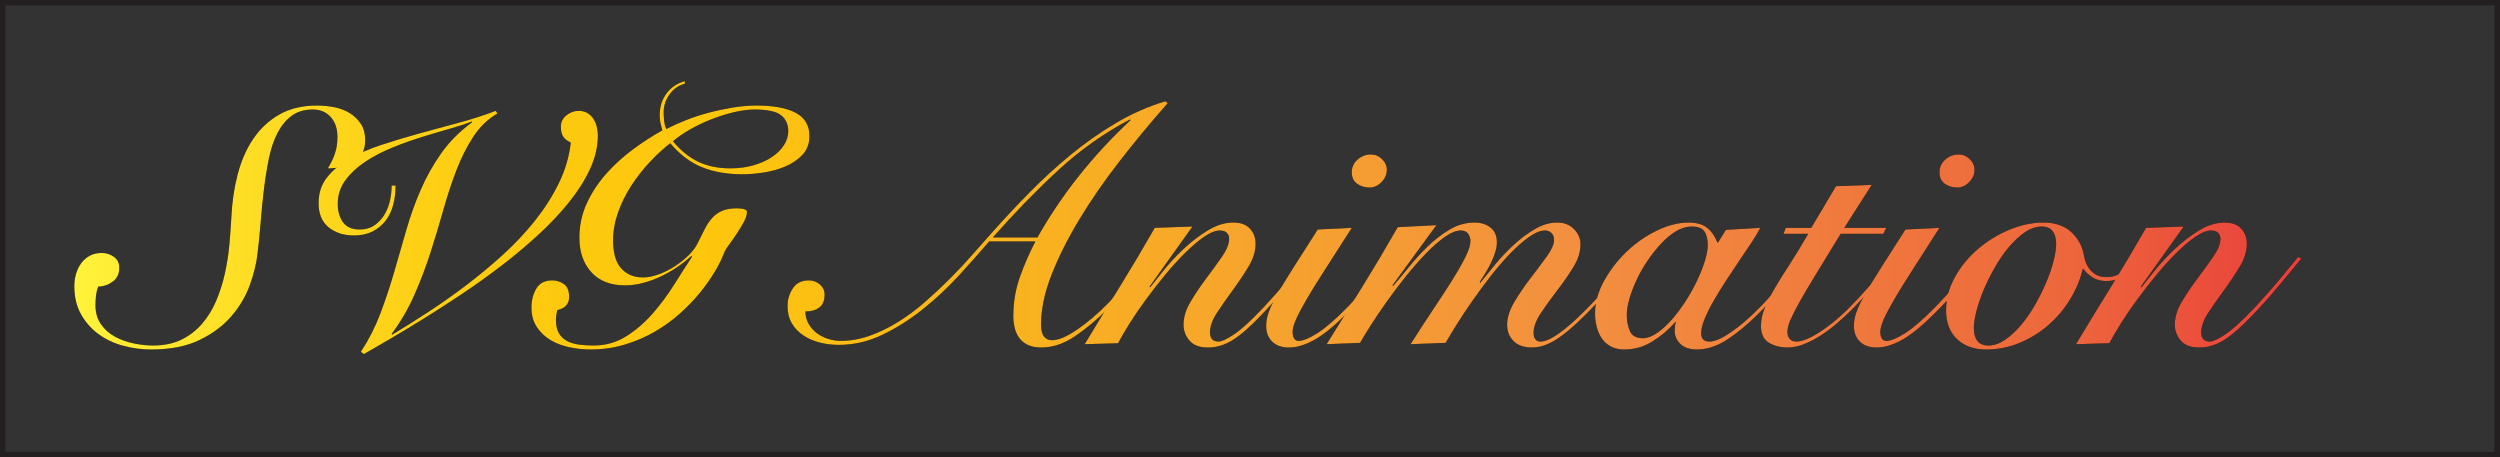 <?xml version="1.0" encoding="UTF-8"?>
<svg id="base" xmlns="http://www.w3.org/2000/svg" xmlns:xlink="http://www.w3.org/1999/xlink" viewBox="0 0 453.81 83.02">
  <rect x="0" y="0" width="453.81" height="83.02" fill="#333333" stroke="none"/>
  <defs>
    <style>
      .cls-1 {
        fill: url(#Orange_Yellow);
      }

      .cls-2 {
        fill: none;
        stroke: #231f20;
        stroke-miterlimit: 10;
      }
    </style>
    <linearGradient id="Orange_Yellow" data-name="Orange, Yellow" x1="13.49" y1="39.5" x2="417.76" y2="39.5" gradientUnits="userSpaceOnUse">
      <stop offset="0" stop-color="#fff33b"/>
      <stop offset=".04" stop-color="#fee62d"/>
      <stop offset=".12" stop-color="#fdd51b"/>
      <stop offset=".2" stop-color="#fdca0f"/>
      <stop offset=".28" stop-color="#fdc70c"/>
      <stop offset=".67" stop-color="#f3903f"/>
      <stop offset=".89" stop-color="#ed683c"/>
      <stop offset="1" stop-color="#e93e3a"/>
    </linearGradient>
  </defs>
  <rect class="cls-2" x=".5" y=".5" width="452.81" height="82.02"/>
  <g>
    <g>
      <path d="M13.49,51.98c0-.76,.1-1.5,.3-2.22,.2-.72,.51-1.37,.93-1.95,.42-.58,.94-1.04,1.56-1.38,.62-.34,1.35-.51,2.19-.51s1.53,.23,2.19,.69c.66,.46,.99,1.13,.99,2.01,0,1.08-.39,1.91-1.17,2.49-.78,.58-1.67,.89-2.67,.93-.2,.56-.33,1.12-.39,1.68-.06,.56-.09,1.12-.09,1.68,0,1.36,.33,2.51,.99,3.45,.66,.94,1.5,1.69,2.52,2.25,1.02,.56,2.15,.97,3.39,1.23,1.24,.26,2.42,.39,3.54,.39,2,0,3.73-.36,5.19-1.08,1.46-.72,2.71-1.69,3.75-2.91,1.04-1.22,1.89-2.61,2.55-4.17s1.18-3.2,1.56-4.92c.38-1.72,.65-3.45,.81-5.19,.16-1.74,.28-3.37,.36-4.89,.12-2.76,.5-5.38,1.14-7.86,.64-2.48,1.59-4.65,2.85-6.51,1.26-1.86,2.84-3.33,4.74-4.41,1.9-1.08,4.17-1.62,6.81-1.62,1.12,0,2.21,.11,3.27,.33,1.06,.22,1.99,.59,2.79,1.11,.8,.52,1.45,1.17,1.95,1.95,.5,.78,.75,1.75,.75,2.91,0,.96-.19,1.77-.57,2.43-.38,.66-.88,1.18-1.5,1.56-.62,.38-1.34,.66-2.16,.84-.82,.18-1.67,.27-2.55,.27,.56-.92,.99-1.82,1.29-2.7,.3-.88,.45-1.88,.45-3,0-1.52-.41-2.73-1.23-3.63-.82-.9-1.89-1.35-3.21-1.35-1.56,0-2.85,.38-3.87,1.14-1.02,.76-1.87,1.79-2.55,3.09-.68,1.3-1.2,2.82-1.56,4.56-.36,1.74-.66,3.58-.9,5.52-.24,1.94-.44,3.93-.6,5.97-.16,2.04-.36,4.04-.6,6-.2,1.72-.66,3.58-1.38,5.58-.72,2-1.82,3.87-3.3,5.61-1.48,1.74-3.41,3.19-5.79,4.35-2.38,1.16-5.33,1.74-8.85,1.74-1.72,0-3.42-.23-5.1-.69-1.68-.46-3.17-1.17-4.47-2.13s-2.35-2.16-3.15-3.6c-.8-1.44-1.2-3.12-1.2-5.04Z"/>
      <path d="M90.29,20.6c-1.76,1.04-3.22,2.45-4.38,4.23-1.16,1.78-2.17,3.78-3.03,6-.86,2.22-1.65,4.61-2.37,7.17-.72,2.56-1.5,5.15-2.34,7.77-.84,2.62-1.82,5.2-2.94,7.74-1.12,2.54-2.5,4.91-4.14,7.11l.12,.12c2-1.2,4.15-2.55,6.45-4.05,2.3-1.5,4.6-3.12,6.9-4.86,2.3-1.74,4.53-3.59,6.69-5.55,2.16-1.96,4.11-4.03,5.85-6.21,1.74-2.18,3.19-4.46,4.35-6.84,1.16-2.38,1.88-4.83,2.16-7.35-.68-.32-1.15-.7-1.41-1.14-.26-.44-.39-1.02-.39-1.74,0-.84,.34-1.53,1.02-2.07,.68-.54,1.42-.81,2.22-.81,.6,0,1.12,.13,1.56,.39,.44,.26,.8,.6,1.08,1.02,.28,.42,.49,.9,.63,1.44,.14,.54,.21,1.07,.21,1.59,0,2-.46,4.01-1.38,6.03-.92,2.02-2.18,4.03-3.78,6.03-1.6,2-3.44,3.96-5.52,5.88-2.08,1.92-4.29,3.78-6.63,5.58-2.34,1.8-4.72,3.51-7.14,5.13-2.42,1.62-4.74,3.12-6.96,4.5-2.22,1.38-4.29,2.63-6.21,3.75-1.92,1.12-3.54,2.06-4.86,2.82l-.54-.42c1.44-2.2,2.62-4.52,3.54-6.96,.92-2.44,1.75-4.93,2.49-7.47,.74-2.54,1.47-5.07,2.19-7.59,.72-2.52,1.59-4.96,2.61-7.32,1.02-2.36,2.27-4.59,3.75-6.69,1.48-2.1,3.34-3.97,5.58-5.61v-.18c-.96,.4-2.22,.82-3.78,1.26-1.56,.44-3.25,.94-5.07,1.5-1.82,.56-3.65,1.21-5.49,1.95-1.84,.74-3.5,1.6-4.98,2.58-1.48,.98-2.69,2.1-3.63,3.36-.94,1.26-1.41,2.71-1.41,4.35,0,1.28,.31,2.37,.93,3.27,.62,.9,1.65,1.35,3.09,1.35,1,0,1.86-.24,2.58-.72,.72-.48,1.32-1.1,1.8-1.86,.48-.76,.83-1.61,1.05-2.55,.22-.94,.33-1.89,.33-2.85h.72c0,1.2-.14,2.35-.42,3.45-.28,1.1-.73,2.06-1.35,2.88-.62,.82-1.41,1.48-2.37,1.98-.96,.5-2.1,.75-3.42,.75-1.84,0-3.37-.49-4.59-1.47-1.22-.98-1.83-2.45-1.83-4.41,0-1.8,.5-3.34,1.5-4.62,1-1.28,2.35-2.41,4.05-3.39,1.7-.98,3.65-1.83,5.85-2.55,2.2-.72,4.49-1.41,6.87-2.07,2.38-.66,4.77-1.31,7.17-1.95,2.4-.64,4.64-1.36,6.72-2.16l.3,.48Z"/>
      <path d="M124.31,15.2c-1.12,.28-2.04,.92-2.76,1.92-.72,1-1.08,2.08-1.08,3.24,0,.52,.03,1.05,.09,1.59,.06,.54,.19,1.03,.39,1.47,1.08-.56,2.28-1.1,3.6-1.62,1.32-.52,2.7-.97,4.14-1.35,1.44-.38,2.9-.69,4.38-.93,1.48-.24,2.9-.36,4.26-.36,3.08,0,5.45,.44,7.11,1.32,1.66,.88,2.49,2.28,2.49,4.2,0,1.4-.43,2.55-1.29,3.45-.86,.9-1.92,1.61-3.18,2.13-1.26,.52-2.59,.88-3.99,1.08-1.4,.2-2.62,.3-3.66,.3-2.76,0-5.2-.42-7.32-1.26-2.12-.84-4.06-2.3-5.82-4.38-1.24,.96-2.48,2.1-3.72,3.42-1.24,1.32-2.36,2.75-3.36,4.29-1,1.54-1.8,3.16-2.4,4.86-.6,1.7-.9,3.39-.9,5.07,0,.92,.09,1.79,.27,2.61,.18,.82,.49,1.53,.93,2.13,.44,.6,1.01,1.08,1.71,1.44,.7,.36,1.55,.54,2.55,.54,.84,0,1.76-.18,2.76-.54,1-.36,1.97-.84,2.91-1.44,.94-.6,1.79-1.27,2.55-2.01,.76-.74,1.32-1.49,1.68-2.25,.44-.88,.85-1.7,1.23-2.46,.38-.76,.82-1.43,1.32-2.01,.5-.58,1.11-1.03,1.83-1.35,.72-.32,1.62-.48,2.7-.48,1.24,0,1.86,.22,1.86,.66,0,.52-.19,1.13-.57,1.83-.38,.7-.81,1.41-1.29,2.13-.48,.72-.95,1.39-1.41,2.01-.46,.62-.77,1.15-.93,1.59-.36,.96-.91,2.06-1.65,3.3-.74,1.24-1.63,2.5-2.67,3.78-1.04,1.28-2.25,2.54-3.63,3.78-1.38,1.24-2.9,2.34-4.56,3.3-1.66,.96-3.47,1.74-5.43,2.34-1.96,.6-4.06,.9-6.3,.9-1.2,0-2.44-.13-3.72-.39-1.28-.26-2.43-.69-3.45-1.29-1.02-.6-1.86-1.39-2.52-2.37-.66-.98-.99-2.17-.99-3.57,0-1.28,.29-2.42,.87-3.42,.58-1,1.55-1.5,2.91-1.5,.76,0,1.46,.22,2.1,.66,.64,.44,.96,1.22,.96,2.34,0,1.28-.72,2.08-2.16,2.4-.04,.28-.09,.56-.15,.84-.06,.28-.09,.58-.09,.9,0,1.04,.19,1.87,.57,2.49,.38,.62,.89,1.09,1.53,1.41,.64,.32,1.37,.53,2.19,.63,.82,.1,1.67,.15,2.55,.15,2.16,0,4.12-.55,5.88-1.65,1.76-1.1,3.36-2.47,4.8-4.11,1.44-1.64,2.75-3.4,3.93-5.28,1.18-1.88,2.27-3.58,3.27-5.1l-.12-.12c-.8,.72-1.67,1.4-2.61,2.04-.94,.64-1.92,1.2-2.94,1.68s-2.08,.87-3.18,1.17c-1.1,.3-2.21,.45-3.33,.45-2.64,0-4.68-.8-6.12-2.4-1.44-1.6-2.16-3.68-2.16-6.24,0-2.24,.45-4.33,1.35-6.27,.9-1.94,2.07-3.72,3.51-5.34,1.44-1.62,3.05-3.09,4.83-4.41,1.78-1.32,3.57-2.48,5.37-3.48-.12-.44-.23-.86-.33-1.26-.1-.4-.15-.9-.15-1.5,0-1.52,.41-2.83,1.23-3.93,.82-1.1,1.93-1.85,3.33-2.25v.48Zm18.78,8.58c0-1.2-.43-2.15-1.29-2.85-.86-.7-2.47-1.05-4.83-1.05-1.12,0-2.36,.16-3.72,.48-1.36,.32-2.73,.75-4.11,1.29s-2.68,1.16-3.9,1.86c-1.22,.7-2.25,1.41-3.09,2.13,1.4,1.68,2.93,2.92,4.59,3.72,1.66,.8,3.61,1.2,5.85,1.2,1.48,0,2.86-.18,4.14-.54,1.28-.36,2.39-.85,3.33-1.47,.94-.62,1.68-1.34,2.22-2.16,.54-.82,.81-1.69,.81-2.61Z"/>
      <path d="M211.96,18.74c-3.04,3.44-5.95,6.95-8.73,10.53-2.78,3.58-5.22,7.11-7.32,10.59s-3.78,6.83-5.04,10.05c-1.26,3.22-1.89,6.21-1.89,8.97,0,1.04,.18,1.78,.54,2.22,.36,.44,.84,.66,1.44,.66,1.16,0,2.68-.64,4.56-1.92,1.88-1.28,3.82-2.94,5.82-4.98,.64-.68,1.31-1.41,2.01-2.19,.7-.78,1.38-1.56,2.04-2.34,.66-.78,1.26-1.51,1.8-2.19,.54-.68,.99-1.24,1.35-1.68l.48,.3c-.92,1.2-1.97,2.55-3.15,4.05-1.18,1.5-2.73,3.21-4.65,5.13-2.04,2.04-4.07,3.74-6.09,5.1-2.02,1.36-4.05,2.04-6.09,2.04-1,0-1.83-.16-2.49-.48-.66-.32-1.18-.75-1.56-1.29-.38-.54-.65-1.15-.81-1.83-.16-.68-.24-1.4-.24-2.16,0-2.44,.4-4.79,1.2-7.05,.8-2.26,1.74-4.41,2.82-6.45h-8.4c-1.64,1.92-3.47,3.98-5.49,6.18-2.02,2.2-4.19,4.23-6.51,6.09-2.32,1.86-4.76,3.41-7.32,4.65-2.56,1.24-5.22,1.86-7.98,1.86-1.2,0-2.35-.14-3.45-.42-1.1-.28-2.09-.71-2.97-1.29-.88-.58-1.58-1.31-2.1-2.19-.52-.88-.78-1.94-.78-3.18,0-1.16,.32-2.22,.96-3.18,.64-.96,1.6-1.44,2.88-1.44,.8,0,1.48,.25,2.04,.75,.56,.5,.84,1.11,.84,1.83,0,1.08-.32,1.86-.96,2.34-.64,.48-1.48,.72-2.52,.72,0,.84,.2,1.6,.6,2.28,.4,.68,.9,1.24,1.5,1.68,.6,.44,1.28,.78,2.04,1.02,.76,.24,1.5,.36,2.22,.36,1.8,0,3.57-.31,5.31-.93,1.74-.62,3.45-1.45,5.13-2.49,1.68-1.04,3.3-2.24,4.86-3.6,1.56-1.36,3.06-2.76,4.5-4.2s2.8-2.89,4.08-4.35c1.28-1.46,2.46-2.79,3.54-3.99,2.2-2.48,4.49-4.93,6.87-7.35,2.38-2.42,4.87-4.7,7.47-6.84,2.6-2.14,5.33-4.06,8.19-5.76,2.86-1.7,5.87-3.03,9.03-3.99l.42,.36Zm-23.64,24.36c2.24-3.96,4.78-7.72,7.62-11.28,2.84-3.56,5.94-6.9,9.3-10.02l-.12-.12c-4.72,2.48-9.07,5.56-13.05,9.24-3.98,3.68-7.93,7.74-11.85,12.18h8.1Z"/>
      <path d="M208.78,52.16c.56-.72,1.37-1.74,2.43-3.06,1.06-1.32,2.27-2.62,3.63-3.9,1.36-1.28,2.82-2.4,4.38-3.36,1.56-.96,3.12-1.44,4.68-1.44,1.32,0,2.32,.37,3,1.11,.68,.74,1.02,1.65,1.02,2.73,0,1.36-.43,2.75-1.29,4.17-.86,1.42-1.81,2.84-2.85,4.26-1.04,1.42-1.99,2.78-2.85,4.08-.86,1.3-1.29,2.51-1.29,3.63,0,.48,.12,.87,.36,1.17,.24,.3,.64,.45,1.2,.45s1.49-.43,2.79-1.29c1.3-.86,3.05-2.45,5.25-4.77,1.72-1.84,3.3-3.63,4.74-5.37,1.44-1.74,2.52-3.05,3.24-3.93l.6,.3c-1.04,1.24-2.32,2.78-3.84,4.62-1.52,1.84-3.14,3.66-4.86,5.46-2.08,2.2-3.85,3.76-5.31,4.68-1.46,.92-2.97,1.38-4.53,1.38s-2.64-.42-3.36-1.26c-.72-.84-1.08-1.8-1.08-2.88,0-1.36,.43-2.76,1.29-4.2,.86-1.44,1.81-2.85,2.85-4.23,1.04-1.38,1.99-2.69,2.85-3.93,.86-1.24,1.29-2.32,1.29-3.24,0-.44-.14-.8-.42-1.08-.28-.28-.7-.42-1.26-.42-.8,0-1.74,.37-2.82,1.11-1.08,.74-2.22,1.7-3.42,2.88-1.2,1.18-2.42,2.52-3.66,4.02s-2.41,3-3.51,4.5c-1.1,1.5-2.09,2.95-2.97,4.35-.88,1.4-1.58,2.6-2.1,3.6l-6.06,.18c2.12-3.52,4.25-7.01,6.39-10.47,2.14-3.46,4.25-7.01,6.33-10.65l6.84-.24-7.8,10.92,.12,.12Z"/>
      <path d="M245.38,41.36c-1.88,2.96-3.5,5.49-4.86,7.59-1.36,2.1-2.47,3.89-3.33,5.37-.86,1.48-1.5,2.69-1.92,3.63-.42,.94-.63,1.71-.63,2.31,0,.48,.09,.87,.27,1.17,.18,.3,.45,.45,.81,.45,.8,0,1.93-.46,3.39-1.38,1.46-.92,3.29-2.5,5.49-4.74,.88-.92,1.74-1.83,2.58-2.73,.84-.9,1.63-1.77,2.37-2.61,.74-.84,1.4-1.6,1.98-2.28,.58-.68,1.05-1.22,1.41-1.62l.54,.36c-.48,.64-1.07,1.37-1.77,2.19-.7,.82-1.45,1.68-2.25,2.58-.8,.9-1.62,1.79-2.46,2.67-.84,.88-1.66,1.72-2.46,2.52-2.32,2.32-4.31,3.94-5.97,4.86-1.66,.92-3.19,1.38-4.59,1.38-1.32,0-2.34-.36-3.06-1.08s-1.08-1.66-1.08-2.82c0-.8,.15-1.63,.45-2.49,.3-.86,.81-1.93,1.53-3.21,.72-1.28,1.68-2.87,2.88-4.77,1.2-1.9,2.7-4.25,4.5-7.05l6.18-.3Zm3.48-13.32c.76,0,1.43,.28,2.01,.84,.58,.56,.87,1.22,.87,1.98,0,.8-.32,1.53-.96,2.19-.64,.66-1.36,.99-2.16,.99-.88,0-1.64-.23-2.28-.69-.64-.46-.96-1.15-.96-2.07s.35-1.69,1.05-2.31c.7-.62,1.51-.93,2.43-.93Z"/>
      <path d="M268.72,51.32c.76-.96,1.66-2.07,2.7-3.33,1.04-1.26,2.17-2.45,3.39-3.57,1.22-1.12,2.5-2.07,3.84-2.85,1.34-.78,2.67-1.17,3.99-1.17s2.31,.4,3.09,1.2c.78,.8,1.17,1.72,1.17,2.76,0,1.36-.44,2.75-1.32,4.17-.88,1.42-1.86,2.83-2.94,4.23-1.08,1.4-2.06,2.76-2.94,4.08-.88,1.32-1.32,2.52-1.32,3.6,0,.44,.1,.81,.3,1.11,.2,.3,.52,.45,.96,.45,1.64,0,4.32-1.86,8.04-5.58,1.52-1.52,3.01-3.13,4.47-4.83,1.46-1.7,2.73-3.25,3.81-4.65l.48,.24c-.48,.6-1.03,1.28-1.65,2.04-.62,.76-1.29,1.57-2.01,2.43-.72,.86-1.49,1.75-2.31,2.67-.82,.92-1.65,1.8-2.49,2.64-1.12,1.12-2.14,2.07-3.06,2.85-.92,.78-1.77,1.41-2.55,1.89-.78,.48-1.52,.83-2.22,1.05-.7,.22-1.41,.33-2.13,.33-1.4,0-2.49-.39-3.27-1.17-.78-.78-1.17-1.77-1.17-2.97,0-1.28,.44-2.66,1.32-4.14,.88-1.48,1.86-2.92,2.94-4.32,1.08-1.4,2.06-2.71,2.94-3.93,.88-1.22,1.32-2.21,1.32-2.97,0-.56-.16-.99-.48-1.29-.32-.3-.7-.45-1.14-.45-.84,0-1.81,.39-2.91,1.17-1.1,.78-2.25,1.79-3.45,3.03-1.2,1.24-2.39,2.62-3.57,4.14-1.18,1.52-2.3,3.04-3.36,4.56-1.06,1.52-2,2.94-2.82,4.26-.82,1.32-1.47,2.4-1.95,3.24l-6.36,.24c1.36-2.16,2.69-4.21,3.99-6.15,1.3-1.94,2.46-3.72,3.48-5.34,1.02-1.62,1.84-3.05,2.46-4.29,.62-1.24,.93-2.22,.93-2.94,0-.48-.14-.92-.42-1.32-.28-.4-.72-.6-1.32-.6-.84,0-1.81,.39-2.91,1.17-1.1,.78-2.25,1.79-3.45,3.03-1.2,1.24-2.41,2.62-3.63,4.14-1.22,1.52-2.37,3.04-3.45,4.56-1.08,1.52-2.04,2.94-2.88,4.26-.84,1.32-1.5,2.4-1.98,3.24l-6.06,.24c2.2-3.52,4.38-7.03,6.54-10.53,2.16-3.5,4.28-7.07,6.36-10.71l7.02-.36-7.98,10.92,.12,.12c.84-.96,1.79-2.1,2.85-3.42s2.21-2.58,3.45-3.78c1.24-1.2,2.57-2.22,3.99-3.06,1.42-.84,2.93-1.26,4.53-1.26,1.12,0,2.07,.3,2.85,.9,.78,.6,1.17,1.5,1.17,2.7,0,.56-.1,1.16-.3,1.8-.2,.64-.45,1.27-.75,1.89-.3,.62-.64,1.24-1.02,1.86-.38,.62-.73,1.17-1.05,1.65l.12,.12Z"/>
      <path d="M313.3,41.72l6.24-.36c-.36,.72-.88,1.59-1.56,2.61-.68,1.02-1.42,2.12-2.22,3.3-.8,1.18-1.61,2.4-2.43,3.66-.82,1.26-1.57,2.48-2.25,3.66-.68,1.18-1.23,2.28-1.65,3.3-.42,1.02-.63,1.89-.63,2.61,0,1,.5,1.5,1.5,1.5s2.26-.56,3.9-1.68c1.64-1.12,3.36-2.6,5.16-4.44,.76-.76,1.53-1.58,2.31-2.46,.78-.88,1.53-1.75,2.25-2.61,.72-.86,1.38-1.66,1.98-2.4,.6-.74,1.08-1.35,1.44-1.83l.42,.24c-1.04,1.4-2.24,2.95-3.6,4.65-1.36,1.7-3,3.51-4.92,5.43s-3.81,3.49-5.67,4.71c-1.86,1.22-3.71,1.83-5.55,1.83-1.28,0-2.27-.33-2.97-.99-.7-.66-1.05-1.47-1.05-2.43,0-.32,.02-.62,.06-.9,.04-.28,.1-.5,.18-.66h-.12c-1.24,1.4-2.64,2.58-4.2,3.54-1.56,.96-3.24,1.44-5.04,1.44-.96,0-1.78-.18-2.46-.54-.68-.36-1.23-.85-1.65-1.47-.42-.62-.73-1.32-.93-2.1-.2-.78-.3-1.59-.3-2.43,0-1.96,.54-3.92,1.62-5.88,1.08-1.96,2.44-3.73,4.08-5.31,1.64-1.58,3.47-2.86,5.49-3.84,2.02-.98,3.95-1.47,5.79-1.47,1.4,0,2.5,.3,3.3,.9,.8,.6,1.46,1.54,1.98,2.82l1.5-2.4Zm-18,15.36c0,1.16,.19,2.17,.57,3.03,.38,.86,1.19,1.29,2.43,1.29,.84-.04,1.72-.39,2.64-1.05,.92-.66,1.81-1.49,2.67-2.49,.86-1,1.68-2.11,2.46-3.33,.78-1.22,1.46-2.45,2.04-3.69,.58-1.24,1.04-2.41,1.38-3.51,.34-1.1,.51-2.03,.51-2.79,0-1.08-.2-1.92-.6-2.52-.4-.6-1.18-.9-2.34-.9-.92,0-1.85,.28-2.79,.84-.94,.56-1.84,1.3-2.7,2.22-.86,.92-1.68,1.95-2.46,3.09s-1.45,2.31-2.01,3.51c-.56,1.2-1,2.35-1.32,3.45-.32,1.1-.48,2.05-.48,2.85Z"/>
      <path d="M323.74,42.44l.42-1.08h4.62l4.5-7.56,6.48-.24-4.98,7.8h7.62l-.54,1.08h-7.74c-1.8,2.96-3.32,5.45-4.56,7.47-1.24,2.02-2.23,3.7-2.97,5.04-.74,1.34-1.28,2.41-1.62,3.21-.34,.8-.51,1.5-.51,2.1,0,.52,.14,.94,.42,1.26,.28,.32,.68,.48,1.2,.48,1,0,2.32-.51,3.96-1.53,1.64-1.02,3.4-2.43,5.28-4.23,1.28-1.28,2.68-2.78,4.2-4.5,1.52-1.72,2.94-3.46,4.26-5.22l.36,.3c-.92,1.2-2.08,2.66-3.48,4.38-1.4,1.72-2.94,3.42-4.62,5.1-.92,.92-1.87,1.79-2.85,2.61-.98,.82-1.97,1.54-2.97,2.16-1,.62-1.98,1.11-2.94,1.47-.96,.36-1.9,.54-2.82,.54-1.28,0-2.4-.29-3.36-.87s-1.44-1.59-1.44-3.03c0-1.04,.22-2.11,.66-3.21,.44-1.1,1.05-2.31,1.83-3.63,.78-1.32,1.69-2.78,2.73-4.38,1.04-1.6,2.16-3.44,3.36-5.52h-4.5Z"/>
      <path d="M352.06,41.36c-1.88,2.96-3.5,5.49-4.86,7.59-1.36,2.1-2.47,3.89-3.33,5.37-.86,1.48-1.5,2.69-1.92,3.63-.42,.94-.63,1.71-.63,2.31,0,.48,.09,.87,.27,1.17,.18,.3,.45,.45,.81,.45,.8,0,1.93-.46,3.39-1.38,1.46-.92,3.29-2.5,5.49-4.74,.88-.92,1.74-1.83,2.58-2.73,.84-.9,1.63-1.77,2.37-2.61,.74-.84,1.4-1.6,1.98-2.28,.58-.68,1.05-1.22,1.41-1.62l.54,.36c-.48,.64-1.07,1.37-1.77,2.19-.7,.82-1.45,1.68-2.25,2.58-.8,.9-1.62,1.79-2.46,2.67-.84,.88-1.66,1.72-2.46,2.52-2.32,2.32-4.31,3.94-5.97,4.86-1.66,.92-3.19,1.38-4.59,1.38-1.32,0-2.34-.36-3.06-1.08s-1.08-1.66-1.08-2.82c0-.8,.15-1.63,.45-2.49,.3-.86,.81-1.93,1.53-3.21,.72-1.28,1.68-2.87,2.88-4.77,1.2-1.9,2.7-4.25,4.5-7.05l6.18-.3Zm3.48-13.32c.76,0,1.43,.28,2.01,.84,.58,.56,.87,1.22,.87,1.98,0,.8-.32,1.53-.96,2.19-.64,.66-1.36,.99-2.16,.99-.88,0-1.64-.23-2.28-.69-.64-.46-.96-1.15-.96-2.07s.35-1.69,1.05-2.31c.7-.62,1.51-.93,2.43-.93Z"/>
      <path d="M388.84,46.94c-.8,1.04-1.75,1.98-2.85,2.82-1.1,.84-2.31,1.26-3.63,1.26-.92,0-1.72-.2-2.4-.6-.68-.4-1.3-.96-1.86-1.68-.48,2-1.27,3.89-2.37,5.67-1.1,1.78-2.43,3.34-3.99,4.68-1.56,1.34-3.3,2.4-5.22,3.18-1.92,.78-3.92,1.17-6,1.17-2.2,0-3.96-.63-5.28-1.89-1.32-1.26-1.98-2.99-1.98-5.19s.54-4.15,1.62-6.09c1.08-1.94,2.48-3.64,4.2-5.1,1.72-1.46,3.62-2.62,5.7-3.48,2.08-.86,4.12-1.29,6.12-1.29,2.16,0,3.86,.58,5.1,1.74,1.24,1.16,2,2.56,2.28,4.2,.2,1.2,.65,2.16,1.35,2.88,.7,.72,1.61,1.08,2.73,1.08s2.1-.32,3.06-.96c.96-.64,1.98-1.6,3.06-2.88l.36,.48Zm-27.9,15.78c1,0,2-.34,3-1.02,1-.68,1.96-1.56,2.88-2.64,.92-1.08,1.77-2.3,2.55-3.66,.78-1.36,1.46-2.72,2.04-4.08,.58-1.36,1.03-2.66,1.35-3.9,.32-1.24,.48-2.28,.48-3.12,0-1-.21-1.78-.63-2.34-.42-.56-1.09-.84-2.01-.84-1,0-2,.34-3,1.02-1,.68-1.96,1.56-2.88,2.64-.92,1.08-1.77,2.3-2.55,3.66-.78,1.36-1.46,2.72-2.04,4.08-.58,1.36-1.03,2.66-1.35,3.9-.32,1.24-.48,2.28-.48,3.12,0,1,.21,1.78,.63,2.34,.42,.56,1.09,.84,2.01,.84Z"/>
      <path d="M388.72,52.16c.56-.72,1.37-1.74,2.43-3.06,1.06-1.32,2.27-2.62,3.63-3.9,1.36-1.28,2.82-2.4,4.38-3.36,1.56-.96,3.12-1.44,4.68-1.44,1.32,0,2.32,.37,3,1.11,.68,.74,1.02,1.65,1.02,2.73,0,1.36-.43,2.75-1.29,4.17-.86,1.42-1.81,2.84-2.85,4.26-1.04,1.42-1.99,2.78-2.85,4.08-.86,1.3-1.29,2.51-1.29,3.63,0,.48,.12,.87,.36,1.17,.24,.3,.64,.45,1.2,.45s1.49-.43,2.79-1.29c1.3-.86,3.05-2.45,5.25-4.77,1.72-1.84,3.3-3.63,4.74-5.37,1.44-1.74,2.52-3.05,3.24-3.93l.6,.3c-1.04,1.24-2.32,2.78-3.84,4.62-1.52,1.84-3.14,3.66-4.86,5.46-2.08,2.2-3.85,3.76-5.31,4.68-1.46,.92-2.97,1.38-4.53,1.38s-2.64-.42-3.36-1.26c-.72-.84-1.08-1.8-1.08-2.88,0-1.36,.43-2.76,1.29-4.2,.86-1.44,1.81-2.85,2.85-4.23,1.04-1.38,1.99-2.69,2.85-3.93,.86-1.24,1.29-2.32,1.29-3.24,0-.44-.14-.8-.42-1.08-.28-.28-.7-.42-1.26-.42-.8,0-1.74,.37-2.82,1.11-1.08,.74-2.22,1.7-3.42,2.88-1.2,1.18-2.42,2.52-3.66,4.02s-2.41,3-3.51,4.5c-1.1,1.5-2.09,2.95-2.97,4.35-.88,1.4-1.58,2.6-2.1,3.6l-6.06,.18c2.12-3.52,4.25-7.01,6.39-10.47,2.14-3.46,4.25-7.01,6.33-10.65l6.84-.24-7.8,10.92,.12,.12Z"/>
    </g>
    <g>
      <path class="cls-1" d="M13.49,51.98c0-.76,.1-1.5,.3-2.22,.2-.72,.51-1.37,.93-1.95,.42-.58,.94-1.04,1.56-1.38,.62-.34,1.35-.51,2.19-.51s1.53,.23,2.19,.69c.66,.46,.99,1.13,.99,2.01,0,1.08-.39,1.91-1.17,2.49-.78,.58-1.67,.89-2.67,.93-.2,.56-.33,1.12-.39,1.68-.06,.56-.09,1.12-.09,1.68,0,1.36,.33,2.51,.99,3.45,.66,.94,1.5,1.69,2.52,2.25,1.02,.56,2.15,.97,3.39,1.23,1.24,.26,2.42,.39,3.54,.39,2,0,3.73-.36,5.19-1.08,1.46-.72,2.71-1.69,3.75-2.91,1.04-1.22,1.89-2.61,2.55-4.17s1.18-3.2,1.56-4.92c.38-1.72,.65-3.45,.81-5.19,.16-1.74,.28-3.37,.36-4.89,.12-2.76,.5-5.38,1.14-7.86,.64-2.48,1.59-4.65,2.85-6.51,1.26-1.86,2.84-3.33,4.74-4.41,1.9-1.08,4.17-1.62,6.81-1.62,1.12,0,2.21,.11,3.27,.33,1.06,.22,1.99,.59,2.79,1.11,.8,.52,1.45,1.17,1.95,1.95,.5,.78,.75,1.75,.75,2.91,0,.96-.19,1.77-.57,2.43-.38,.66-.88,1.18-1.5,1.56-.62,.38-1.34,.66-2.16,.84-.82,.18-1.67,.27-2.55,.27,.56-.92,.99-1.82,1.29-2.7,.3-.88,.45-1.88,.45-3,0-1.52-.41-2.73-1.23-3.63-.82-.9-1.89-1.35-3.21-1.35-1.56,0-2.85,.38-3.87,1.14-1.02,.76-1.87,1.79-2.55,3.09-.68,1.3-1.2,2.82-1.56,4.56-.36,1.74-.66,3.58-.9,5.52-.24,1.94-.44,3.93-.6,5.97-.16,2.04-.36,4.04-.6,6-.2,1.72-.66,3.58-1.38,5.58-.72,2-1.82,3.87-3.3,5.61-1.48,1.74-3.41,3.19-5.79,4.35-2.38,1.16-5.33,1.74-8.85,1.74-1.72,0-3.42-.23-5.1-.69-1.68-.46-3.17-1.17-4.47-2.13s-2.35-2.16-3.15-3.6c-.8-1.44-1.2-3.12-1.2-5.04Z"/>
      <path class="cls-1" d="M90.29,20.6c-1.76,1.04-3.22,2.45-4.38,4.23-1.16,1.78-2.17,3.78-3.03,6-.86,2.22-1.65,4.61-2.37,7.17-.72,2.56-1.5,5.15-2.34,7.77-.84,2.62-1.82,5.2-2.94,7.74-1.12,2.54-2.5,4.91-4.14,7.11l.12,.12c2-1.2,4.15-2.55,6.45-4.05,2.3-1.5,4.6-3.12,6.9-4.86,2.3-1.74,4.53-3.59,6.69-5.55,2.16-1.96,4.11-4.03,5.85-6.21,1.74-2.18,3.19-4.46,4.35-6.84,1.16-2.38,1.88-4.83,2.16-7.35-.68-.32-1.15-.7-1.41-1.14-.26-.44-.39-1.02-.39-1.74,0-.84,.34-1.53,1.02-2.07,.68-.54,1.42-.81,2.22-.81,.6,0,1.12,.13,1.56,.39,.44,.26,.8,.6,1.08,1.02,.28,.42,.49,.9,.63,1.44,.14,.54,.21,1.07,.21,1.59,0,2-.46,4.01-1.38,6.03-.92,2.02-2.18,4.03-3.78,6.03-1.6,2-3.44,3.96-5.52,5.88-2.08,1.92-4.29,3.78-6.63,5.58-2.34,1.8-4.72,3.51-7.14,5.13-2.42,1.62-4.74,3.12-6.96,4.5-2.22,1.38-4.29,2.63-6.21,3.75-1.92,1.12-3.54,2.06-4.86,2.82l-.54-.42c1.44-2.2,2.62-4.52,3.54-6.96,.92-2.44,1.75-4.93,2.49-7.47,.74-2.54,1.47-5.07,2.19-7.59,.72-2.52,1.59-4.96,2.61-7.32,1.02-2.36,2.27-4.59,3.75-6.69,1.48-2.1,3.34-3.97,5.58-5.61v-.18c-.96,.4-2.22,.82-3.78,1.26-1.56,.44-3.25,.94-5.07,1.5-1.82,.56-3.65,1.21-5.49,1.95-1.84,.74-3.5,1.6-4.98,2.58-1.48,.98-2.69,2.1-3.63,3.36-.94,1.26-1.41,2.71-1.41,4.35,0,1.28,.31,2.37,.93,3.27,.62,.9,1.65,1.35,3.09,1.35,1,0,1.86-.24,2.58-.72,.72-.48,1.32-1.1,1.8-1.86,.48-.76,.83-1.61,1.05-2.55,.22-.94,.33-1.89,.33-2.85h.72c0,1.2-.14,2.35-.42,3.45-.28,1.1-.73,2.06-1.35,2.88-.62,.82-1.41,1.48-2.37,1.98-.96,.5-2.1,.75-3.42,.75-1.84,0-3.37-.49-4.59-1.47-1.22-.98-1.83-2.45-1.83-4.41,0-1.8,.5-3.34,1.5-4.62,1-1.28,2.35-2.41,4.05-3.39,1.7-.98,3.65-1.83,5.85-2.55,2.2-.72,4.49-1.41,6.87-2.07,2.38-.66,4.77-1.31,7.17-1.95,2.4-.64,4.64-1.36,6.72-2.16l.3,.48Z"/>
      <path class="cls-1" d="M124.31,15.2c-1.12,.28-2.04,.92-2.76,1.92-.72,1-1.08,2.08-1.08,3.24,0,.52,.03,1.05,.09,1.59,.06,.54,.19,1.03,.39,1.47,1.08-.56,2.28-1.1,3.6-1.62,1.32-.52,2.7-.97,4.14-1.35,1.44-.38,2.9-.69,4.38-.93,1.48-.24,2.9-.36,4.26-.36,3.08,0,5.45,.44,7.11,1.32,1.66,.88,2.49,2.28,2.49,4.2,0,1.4-.43,2.55-1.29,3.45-.86,.9-1.92,1.61-3.18,2.13-1.26,.52-2.59,.88-3.99,1.08-1.4,.2-2.62,.3-3.66,.3-2.76,0-5.2-.42-7.32-1.26-2.12-.84-4.06-2.3-5.82-4.38-1.24,.96-2.48,2.1-3.72,3.42-1.24,1.32-2.36,2.75-3.36,4.29-1,1.54-1.8,3.16-2.4,4.86-.6,1.7-.9,3.39-.9,5.07,0,.92,.09,1.79,.27,2.61,.18,.82,.49,1.53,.93,2.13,.44,.6,1.01,1.08,1.71,1.44,.7,.36,1.55,.54,2.55,.54,.84,0,1.76-.18,2.76-.54,1-.36,1.97-.84,2.91-1.44,.94-.6,1.79-1.27,2.55-2.01,.76-.74,1.32-1.49,1.68-2.25,.44-.88,.85-1.7,1.23-2.46,.38-.76,.82-1.43,1.32-2.01,.5-.58,1.11-1.03,1.83-1.35,.72-.32,1.62-.48,2.7-.48,1.24,0,1.86,.22,1.86,.66,0,.52-.19,1.13-.57,1.83-.38,.7-.81,1.41-1.29,2.13-.48,.72-.95,1.39-1.41,2.01-.46,.62-.77,1.15-.93,1.59-.36,.96-.91,2.06-1.65,3.3-.74,1.24-1.63,2.5-2.67,3.78-1.04,1.28-2.25,2.54-3.63,3.78-1.38,1.24-2.9,2.34-4.56,3.3-1.66,.96-3.47,1.74-5.43,2.34-1.96,.6-4.06,.9-6.3,.9-1.2,0-2.44-.13-3.72-.39-1.28-.26-2.43-.69-3.45-1.29-1.02-.6-1.86-1.39-2.52-2.37-.66-.98-.99-2.17-.99-3.57,0-1.28,.29-2.42,.87-3.42,.58-1,1.55-1.5,2.91-1.5,.76,0,1.46,.22,2.1,.66,.64,.44,.96,1.22,.96,2.34,0,1.28-.72,2.08-2.16,2.4-.04,.28-.09,.56-.15,.84-.06,.28-.09,.58-.09,.9,0,1.04,.19,1.87,.57,2.49,.38,.62,.89,1.09,1.53,1.41,.64,.32,1.37,.53,2.19,.63,.82,.1,1.67,.15,2.55,.15,2.16,0,4.12-.55,5.88-1.65,1.76-1.1,3.36-2.47,4.8-4.11,1.44-1.64,2.75-3.4,3.93-5.28,1.18-1.88,2.27-3.58,3.27-5.1l-.12-.12c-.8,.72-1.67,1.4-2.61,2.04-.94,.64-1.92,1.2-2.94,1.68s-2.08,.87-3.18,1.17c-1.1,.3-2.21,.45-3.33,.45-2.64,0-4.68-.8-6.12-2.4-1.44-1.6-2.16-3.68-2.16-6.24,0-2.24,.45-4.33,1.35-6.27,.9-1.94,2.07-3.72,3.51-5.34,1.44-1.62,3.05-3.09,4.83-4.41,1.78-1.32,3.57-2.48,5.37-3.48-.12-.44-.23-.86-.33-1.26-.1-.4-.15-.9-.15-1.5,0-1.52,.41-2.83,1.23-3.93,.82-1.1,1.93-1.85,3.33-2.25v.48Zm18.78,8.58c0-1.2-.43-2.15-1.29-2.85-.86-.7-2.47-1.05-4.83-1.05-1.12,0-2.36,.16-3.72,.48-1.36,.32-2.73,.75-4.11,1.29s-2.68,1.16-3.9,1.86c-1.22,.7-2.25,1.41-3.09,2.13,1.4,1.68,2.93,2.92,4.59,3.72,1.66,.8,3.61,1.2,5.85,1.2,1.48,0,2.86-.18,4.14-.54,1.28-.36,2.39-.85,3.33-1.47,.94-.62,1.68-1.34,2.22-2.16,.54-.82,.81-1.69,.81-2.61Z"/>
      <path class="cls-1" d="M211.96,18.74c-3.04,3.44-5.95,6.95-8.73,10.53-2.78,3.58-5.22,7.11-7.32,10.59s-3.78,6.83-5.04,10.05c-1.26,3.22-1.89,6.21-1.89,8.97,0,1.04,.18,1.78,.54,2.22,.36,.44,.84,.66,1.44,.66,1.16,0,2.68-.64,4.56-1.92,1.88-1.28,3.82-2.94,5.82-4.98,.64-.68,1.31-1.41,2.01-2.19,.7-.78,1.38-1.56,2.04-2.34,.66-.78,1.26-1.51,1.8-2.19,.54-.68,.99-1.24,1.35-1.68l.48,.3c-.92,1.2-1.97,2.55-3.15,4.05-1.18,1.5-2.73,3.21-4.65,5.13-2.04,2.04-4.07,3.74-6.09,5.1-2.02,1.36-4.05,2.04-6.09,2.04-1,0-1.83-.16-2.49-.48-.66-.32-1.18-.75-1.56-1.29-.38-.54-.65-1.15-.81-1.83-.16-.68-.24-1.4-.24-2.16,0-2.44,.4-4.79,1.2-7.05,.8-2.26,1.74-4.41,2.82-6.45h-8.4c-1.64,1.92-3.47,3.98-5.49,6.18-2.02,2.2-4.19,4.23-6.51,6.09-2.32,1.86-4.76,3.41-7.32,4.65-2.56,1.24-5.22,1.86-7.98,1.86-1.2,0-2.35-.14-3.45-.42-1.1-.28-2.09-.71-2.97-1.29-.88-.58-1.58-1.31-2.1-2.19-.52-.88-.78-1.94-.78-3.18,0-1.16,.32-2.22,.96-3.18,.64-.96,1.6-1.44,2.88-1.44,.8,0,1.48,.25,2.04,.75,.56,.5,.84,1.11,.84,1.83,0,1.08-.32,1.86-.96,2.34-.64,.48-1.48,.72-2.52,.72,0,.84,.2,1.6,.6,2.28,.4,.68,.9,1.24,1.5,1.68,.6,.44,1.28,.78,2.04,1.02,.76,.24,1.5,.36,2.22,.36,1.8,0,3.57-.31,5.31-.93,1.74-.62,3.45-1.45,5.13-2.49,1.68-1.04,3.3-2.24,4.86-3.6,1.56-1.36,3.06-2.76,4.5-4.2s2.8-2.89,4.08-4.35c1.28-1.46,2.46-2.79,3.54-3.99,2.2-2.48,4.49-4.93,6.87-7.35,2.38-2.42,4.87-4.7,7.47-6.84,2.6-2.14,5.33-4.06,8.19-5.76,2.86-1.7,5.87-3.03,9.03-3.99l.42,.36Zm-23.64,24.36c2.24-3.96,4.78-7.72,7.62-11.28,2.84-3.56,5.94-6.9,9.3-10.02l-.12-.12c-4.72,2.48-9.07,5.56-13.05,9.24-3.98,3.68-7.93,7.74-11.85,12.18h8.1Z"/>
      <path class="cls-1" d="M208.78,52.16c.56-.72,1.37-1.74,2.43-3.06,1.06-1.32,2.27-2.62,3.63-3.9,1.36-1.28,2.82-2.4,4.38-3.36,1.56-.96,3.12-1.44,4.68-1.44,1.32,0,2.32,.37,3,1.11,.68,.74,1.02,1.65,1.02,2.73,0,1.36-.43,2.75-1.29,4.17-.86,1.42-1.81,2.84-2.85,4.26-1.04,1.42-1.99,2.78-2.85,4.08-.86,1.3-1.29,2.51-1.29,3.63,0,.48,.12,.87,.36,1.17,.24,.3,.64,.45,1.2,.45s1.49-.43,2.79-1.29c1.3-.86,3.05-2.45,5.25-4.77,1.72-1.84,3.3-3.63,4.74-5.37,1.44-1.74,2.52-3.05,3.24-3.93l.6,.3c-1.04,1.24-2.32,2.78-3.84,4.62-1.52,1.84-3.14,3.66-4.86,5.46-2.08,2.2-3.85,3.76-5.31,4.68-1.46,.92-2.97,1.38-4.53,1.38s-2.64-.42-3.36-1.26c-.72-.84-1.08-1.8-1.08-2.88,0-1.36,.43-2.76,1.29-4.2,.86-1.44,1.81-2.85,2.85-4.23,1.04-1.38,1.99-2.69,2.85-3.93,.86-1.24,1.29-2.32,1.29-3.24,0-.44-.14-.8-.42-1.08-.28-.28-.7-.42-1.26-.42-.8,0-1.74,.37-2.82,1.11-1.08,.74-2.22,1.7-3.42,2.88-1.2,1.18-2.42,2.52-3.66,4.02s-2.41,3-3.51,4.5c-1.1,1.5-2.09,2.95-2.97,4.35-.88,1.4-1.58,2.6-2.1,3.6l-6.06,.18c2.12-3.52,4.25-7.01,6.39-10.47,2.14-3.46,4.25-7.01,6.33-10.65l6.84-.24-7.8,10.92,.12,.12Z"/>
      <path class="cls-1" d="M245.38,41.36c-1.88,2.96-3.5,5.49-4.86,7.59-1.36,2.1-2.47,3.89-3.33,5.37-.86,1.48-1.5,2.69-1.92,3.63-.42,.94-.63,1.71-.63,2.31,0,.48,.09,.87,.27,1.17,.18,.3,.45,.45,.81,.45,.8,0,1.93-.46,3.39-1.38,1.46-.92,3.29-2.5,5.49-4.74,.88-.92,1.74-1.83,2.58-2.73,.84-.9,1.63-1.77,2.37-2.61,.74-.84,1.4-1.6,1.98-2.28,.58-.68,1.05-1.22,1.41-1.62l.54,.36c-.48,.64-1.07,1.37-1.77,2.19-.7,.82-1.45,1.68-2.25,2.58-.8,.9-1.62,1.79-2.46,2.67-.84,.88-1.66,1.72-2.46,2.52-2.32,2.32-4.31,3.94-5.97,4.86-1.66,.92-3.19,1.38-4.59,1.38-1.32,0-2.34-.36-3.06-1.08s-1.08-1.66-1.08-2.82c0-.8,.15-1.63,.45-2.49,.3-.86,.81-1.93,1.53-3.21,.72-1.28,1.68-2.87,2.88-4.77,1.2-1.9,2.7-4.25,4.5-7.05l6.18-.3Zm3.48-13.32c.76,0,1.43,.28,2.01,.84,.58,.56,.87,1.22,.87,1.98,0,.8-.32,1.53-.96,2.19-.64,.66-1.36,.99-2.16,.99-.88,0-1.64-.23-2.28-.69-.64-.46-.96-1.15-.96-2.07s.35-1.69,1.05-2.31c.7-.62,1.51-.93,2.43-.93Z"/>
      <path class="cls-1" d="M268.72,51.32c.76-.96,1.66-2.07,2.7-3.33,1.04-1.26,2.17-2.45,3.39-3.57,1.22-1.12,2.5-2.07,3.84-2.85,1.34-.78,2.67-1.17,3.99-1.17s2.31,.4,3.09,1.2c.78,.8,1.17,1.72,1.17,2.76,0,1.36-.44,2.75-1.32,4.17-.88,1.42-1.86,2.83-2.94,4.23-1.08,1.4-2.06,2.76-2.94,4.08-.88,1.32-1.32,2.52-1.32,3.6,0,.44,.1,.81,.3,1.11,.2,.3,.52,.45,.96,.45,1.64,0,4.32-1.86,8.04-5.58,1.52-1.52,3.01-3.13,4.47-4.83,1.46-1.7,2.73-3.25,3.81-4.65l.48,.24c-.48,.6-1.03,1.28-1.65,2.04-.62,.76-1.29,1.57-2.01,2.43-.72,.86-1.49,1.75-2.31,2.67-.82,.92-1.65,1.8-2.49,2.64-1.12,1.12-2.14,2.07-3.06,2.85-.92,.78-1.77,1.41-2.55,1.89-.78,.48-1.52,.83-2.22,1.05-.7,.22-1.41,.33-2.13,.33-1.4,0-2.49-.39-3.27-1.17-.78-.78-1.17-1.77-1.17-2.97,0-1.28,.44-2.66,1.32-4.14,.88-1.48,1.86-2.92,2.94-4.32,1.08-1.4,2.06-2.71,2.94-3.93,.88-1.22,1.32-2.21,1.32-2.97,0-.56-.16-.99-.48-1.29-.32-.3-.7-.45-1.14-.45-.84,0-1.81,.39-2.91,1.17-1.1,.78-2.25,1.79-3.45,3.03-1.2,1.24-2.39,2.62-3.57,4.14-1.18,1.52-2.3,3.04-3.36,4.56-1.06,1.52-2,2.94-2.82,4.26-.82,1.32-1.47,2.4-1.95,3.24l-6.36,.24c1.36-2.16,2.69-4.21,3.99-6.15,1.3-1.94,2.46-3.72,3.48-5.34,1.02-1.62,1.84-3.05,2.46-4.29,.62-1.24,.93-2.22,.93-2.94,0-.48-.14-.92-.42-1.32-.28-.4-.72-.6-1.32-.6-.84,0-1.81,.39-2.91,1.17-1.1,.78-2.25,1.79-3.45,3.03-1.2,1.24-2.41,2.62-3.63,4.14-1.22,1.52-2.37,3.04-3.45,4.56-1.08,1.52-2.04,2.94-2.88,4.26-.84,1.32-1.5,2.4-1.98,3.24l-6.06,.24c2.2-3.52,4.38-7.03,6.54-10.53,2.16-3.5,4.28-7.07,6.36-10.71l7.02-.36-7.98,10.92,.12,.12c.84-.96,1.79-2.1,2.85-3.42s2.21-2.58,3.45-3.78c1.24-1.2,2.57-2.22,3.99-3.06,1.42-.84,2.93-1.26,4.53-1.26,1.12,0,2.07,.3,2.85,.9,.78,.6,1.17,1.5,1.17,2.7,0,.56-.1,1.16-.3,1.8-.2,.64-.45,1.27-.75,1.89-.3,.62-.64,1.24-1.02,1.86-.38,.62-.73,1.17-1.05,1.65l.12,.12Z"/>
      <path class="cls-1" d="M313.3,41.72l6.24-.36c-.36,.72-.88,1.59-1.56,2.61-.68,1.02-1.42,2.12-2.22,3.3-.8,1.18-1.61,2.4-2.43,3.66-.82,1.26-1.57,2.48-2.25,3.66-.68,1.18-1.23,2.28-1.65,3.3-.42,1.02-.63,1.89-.63,2.61,0,1,.5,1.5,1.5,1.5s2.26-.56,3.9-1.68c1.64-1.12,3.36-2.6,5.16-4.44,.76-.76,1.53-1.58,2.31-2.46,.78-.88,1.53-1.75,2.25-2.61,.72-.86,1.38-1.66,1.98-2.4,.6-.74,1.08-1.35,1.44-1.83l.42,.24c-1.04,1.4-2.24,2.95-3.6,4.65-1.36,1.7-3,3.51-4.92,5.43s-3.81,3.49-5.67,4.71c-1.86,1.22-3.71,1.83-5.55,1.83-1.28,0-2.27-.33-2.97-.99-.7-.66-1.05-1.47-1.05-2.43,0-.32,.02-.62,.06-.9,.04-.28,.1-.5,.18-.66h-.12c-1.24,1.4-2.64,2.58-4.2,3.54-1.56,.96-3.24,1.44-5.04,1.44-.96,0-1.78-.18-2.46-.54-.68-.36-1.23-.85-1.65-1.47-.42-.62-.73-1.32-.93-2.1-.2-.78-.3-1.59-.3-2.43,0-1.96,.54-3.92,1.62-5.88,1.08-1.96,2.44-3.73,4.08-5.31,1.64-1.58,3.47-2.86,5.49-3.84,2.02-.98,3.95-1.47,5.79-1.47,1.4,0,2.5,.3,3.3,.9,.8,.6,1.46,1.54,1.98,2.82l1.5-2.4Zm-18,15.36c0,1.16,.19,2.17,.57,3.03,.38,.86,1.19,1.29,2.43,1.29,.84-.04,1.72-.39,2.64-1.05,.92-.66,1.81-1.49,2.67-2.49,.86-1,1.68-2.11,2.46-3.33,.78-1.22,1.46-2.45,2.04-3.69,.58-1.24,1.04-2.41,1.38-3.51,.34-1.1,.51-2.03,.51-2.79,0-1.08-.2-1.92-.6-2.52-.4-.6-1.18-.9-2.34-.9-.92,0-1.85,.28-2.79,.84-.94,.56-1.84,1.3-2.7,2.22-.86,.92-1.68,1.95-2.46,3.09s-1.45,2.31-2.01,3.51c-.56,1.2-1,2.35-1.32,3.45-.32,1.1-.48,2.05-.48,2.85Z"/>
      <path class="cls-1" d="M323.74,42.44l.42-1.08h4.62l4.5-7.56,6.48-.24-4.98,7.8h7.62l-.54,1.08h-7.74c-1.8,2.96-3.32,5.45-4.56,7.47-1.24,2.02-2.23,3.7-2.97,5.04-.74,1.34-1.28,2.41-1.62,3.21-.34,.8-.51,1.5-.51,2.1,0,.52,.14,.94,.42,1.26,.28,.32,.68,.48,1.2,.48,1,0,2.32-.51,3.96-1.53,1.64-1.02,3.4-2.43,5.28-4.23,1.28-1.28,2.68-2.78,4.2-4.5,1.52-1.72,2.94-3.46,4.26-5.22l.36,.3c-.92,1.2-2.08,2.66-3.48,4.38-1.4,1.72-2.94,3.42-4.62,5.1-.92,.92-1.87,1.79-2.85,2.61-.98,.82-1.97,1.54-2.97,2.16-1,.62-1.98,1.11-2.94,1.47-.96,.36-1.9,.54-2.82,.54-1.28,0-2.4-.29-3.36-.87s-1.44-1.59-1.44-3.03c0-1.04,.22-2.11,.66-3.21,.44-1.1,1.05-2.31,1.83-3.63,.78-1.32,1.69-2.78,2.73-4.38,1.04-1.6,2.16-3.44,3.36-5.52h-4.5Z"/>
      <path class="cls-1" d="M352.06,41.36c-1.88,2.96-3.5,5.49-4.86,7.59-1.36,2.1-2.47,3.89-3.33,5.37-.86,1.48-1.5,2.69-1.92,3.63-.42,.94-.63,1.71-.63,2.31,0,.48,.09,.87,.27,1.17,.18,.3,.45,.45,.81,.45,.8,0,1.93-.46,3.39-1.38,1.46-.92,3.29-2.5,5.49-4.74,.88-.92,1.74-1.83,2.58-2.73,.84-.9,1.63-1.77,2.37-2.61,.74-.84,1.4-1.6,1.98-2.28,.58-.68,1.05-1.22,1.41-1.62l.54,.36c-.48,.64-1.07,1.37-1.77,2.19-.7,.82-1.45,1.68-2.25,2.58-.8,.9-1.62,1.79-2.46,2.67-.84,.88-1.66,1.72-2.46,2.52-2.32,2.32-4.31,3.94-5.97,4.86-1.66,.92-3.19,1.38-4.59,1.38-1.32,0-2.34-.36-3.06-1.08s-1.08-1.66-1.08-2.82c0-.8,.15-1.63,.45-2.49,.3-.86,.81-1.93,1.53-3.21,.72-1.28,1.68-2.87,2.88-4.77,1.2-1.9,2.7-4.25,4.5-7.05l6.18-.3Zm3.48-13.32c.76,0,1.43,.28,2.01,.84,.58,.56,.87,1.22,.87,1.98,0,.8-.32,1.53-.96,2.19-.64,.66-1.36,.99-2.16,.99-.88,0-1.64-.23-2.28-.69-.64-.46-.96-1.15-.96-2.07s.35-1.69,1.05-2.31c.7-.62,1.51-.93,2.43-.93Z"/>
      <path class="cls-1" d="M388.84,46.94c-.8,1.04-1.75,1.98-2.85,2.82-1.1,.84-2.31,1.26-3.63,1.26-.92,0-1.72-.2-2.4-.6-.68-.4-1.3-.96-1.86-1.68-.48,2-1.27,3.89-2.37,5.67-1.1,1.78-2.43,3.34-3.99,4.68-1.56,1.34-3.3,2.4-5.22,3.18-1.92,.78-3.92,1.17-6,1.17-2.2,0-3.96-.63-5.28-1.89-1.32-1.26-1.98-2.99-1.98-5.19s.54-4.15,1.62-6.09c1.08-1.94,2.48-3.64,4.2-5.1,1.72-1.46,3.62-2.62,5.7-3.48,2.08-.86,4.12-1.29,6.12-1.29,2.16,0,3.86,.58,5.1,1.74,1.24,1.16,2,2.56,2.28,4.2,.2,1.2,.65,2.16,1.35,2.88,.7,.72,1.61,1.08,2.73,1.08s2.1-.32,3.06-.96c.96-.64,1.98-1.6,3.06-2.88l.36,.48Zm-27.9,15.78c1,0,2-.34,3-1.02,1-.68,1.96-1.56,2.88-2.64,.92-1.08,1.77-2.3,2.55-3.66,.78-1.36,1.46-2.72,2.04-4.08,.58-1.36,1.03-2.66,1.35-3.9,.32-1.24,.48-2.28,.48-3.12,0-1-.21-1.78-.63-2.34-.42-.56-1.09-.84-2.01-.84-1,0-2,.34-3,1.02-1,.68-1.96,1.56-2.88,2.64-.92,1.08-1.77,2.3-2.55,3.66-.78,1.36-1.46,2.72-2.04,4.08-.58,1.36-1.03,2.66-1.35,3.9-.32,1.24-.48,2.28-.48,3.12,0,1,.21,1.78,.63,2.34,.42,.56,1.09,.84,2.01,.84Z"/>
      <path class="cls-1" d="M388.72,52.16c.56-.72,1.37-1.74,2.43-3.06,1.06-1.32,2.27-2.62,3.63-3.9,1.36-1.28,2.82-2.4,4.38-3.36,1.56-.96,3.12-1.44,4.68-1.44,1.32,0,2.32,.37,3,1.11,.68,.74,1.02,1.65,1.02,2.73,0,1.36-.43,2.75-1.29,4.17-.86,1.42-1.81,2.84-2.85,4.26-1.04,1.42-1.99,2.78-2.85,4.08-.86,1.3-1.29,2.51-1.29,3.63,0,.48,.12,.87,.36,1.17,.24,.3,.64,.45,1.2,.45s1.49-.43,2.79-1.29c1.3-.86,3.05-2.45,5.25-4.77,1.72-1.84,3.3-3.63,4.74-5.37,1.44-1.74,2.52-3.05,3.24-3.93l.6,.3c-1.04,1.24-2.32,2.78-3.84,4.62-1.52,1.84-3.14,3.66-4.86,5.46-2.08,2.2-3.85,3.76-5.31,4.68-1.46,.92-2.97,1.38-4.53,1.38s-2.64-.42-3.36-1.26c-.72-.84-1.08-1.8-1.08-2.88,0-1.36,.43-2.76,1.29-4.2,.86-1.44,1.81-2.85,2.85-4.23,1.04-1.38,1.99-2.69,2.85-3.93,.86-1.24,1.29-2.32,1.29-3.24,0-.44-.14-.8-.42-1.08-.28-.28-.7-.42-1.26-.42-.8,0-1.74,.37-2.82,1.11-1.08,.74-2.22,1.7-3.42,2.88-1.2,1.18-2.42,2.52-3.66,4.02s-2.41,3-3.51,4.5c-1.1,1.5-2.09,2.95-2.97,4.35-.88,1.4-1.58,2.6-2.1,3.6l-6.06,.18c2.12-3.52,4.25-7.01,6.39-10.47,2.14-3.46,4.25-7.01,6.33-10.65l6.84-.24-7.8,10.92,.12,.12Z"/>
    </g>
  </g>
</svg>